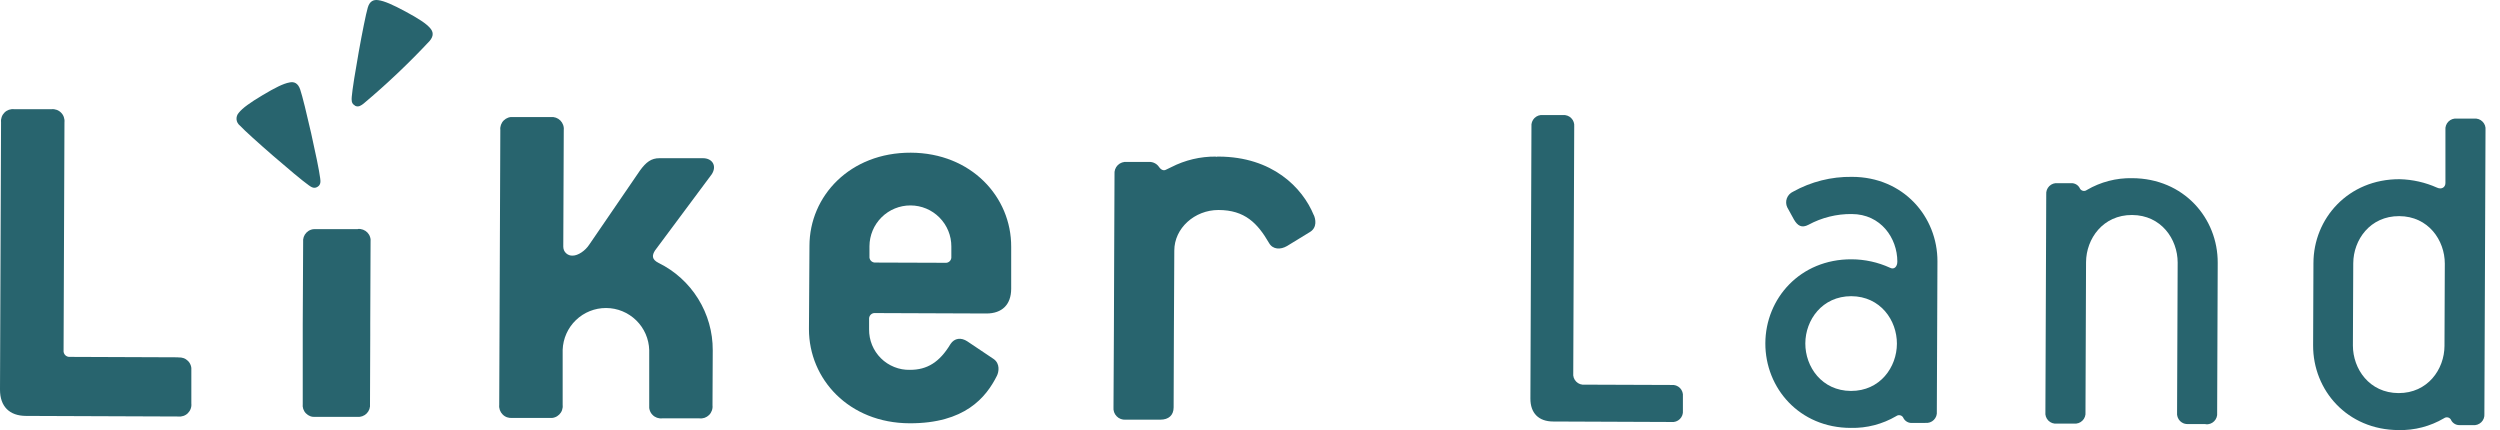 <svg width="93" height="16" viewBox="0 0 93 16" fill="none" xmlns="http://www.w3.org/2000/svg">
<path fill-rule="evenodd" clip-rule="evenodd" d="M62.174 15.698L57.78 15.68C57.237 15.68 56.928 15.367 56.931 14.825L56.97 4.706C56.964 4.648 56.971 4.59 56.991 4.536C57.011 4.481 57.042 4.432 57.083 4.391C57.124 4.351 57.174 4.319 57.228 4.3C57.283 4.281 57.341 4.274 57.398 4.28H58.136C58.193 4.275 58.251 4.282 58.306 4.302C58.36 4.321 58.409 4.352 58.45 4.394C58.491 4.435 58.522 4.484 58.541 4.539C58.56 4.593 58.567 4.651 58.561 4.709L58.525 13.882C58.518 13.939 58.525 13.997 58.544 14.052C58.563 14.106 58.594 14.156 58.635 14.197C58.675 14.238 58.724 14.269 58.779 14.289C58.833 14.308 58.891 14.315 58.949 14.309L62.179 14.321C62.236 14.315 62.294 14.322 62.349 14.341C62.404 14.361 62.453 14.392 62.494 14.433C62.535 14.474 62.566 14.524 62.585 14.579C62.604 14.633 62.61 14.692 62.604 14.749V15.274C62.61 15.332 62.602 15.389 62.583 15.444C62.563 15.498 62.532 15.548 62.491 15.588C62.45 15.629 62.4 15.66 62.346 15.679C62.291 15.698 62.233 15.705 62.176 15.699" fill="#28646E"/>
<path fill-rule="evenodd" clip-rule="evenodd" d="M71.616 15.734H71.112C71.051 15.735 70.99 15.719 70.937 15.688C70.884 15.657 70.841 15.613 70.811 15.559C70.801 15.533 70.786 15.51 70.766 15.491C70.746 15.472 70.721 15.458 70.695 15.451C70.668 15.443 70.641 15.442 70.613 15.447C70.586 15.452 70.561 15.464 70.539 15.48C70.028 15.779 69.445 15.931 68.853 15.918C66.936 15.918 65.665 14.434 65.671 12.769C65.677 11.104 66.962 9.638 68.879 9.646C69.373 9.648 69.861 9.755 70.31 9.961C70.461 10.04 70.581 9.923 70.581 9.73C70.581 8.859 69.969 7.965 68.885 7.962C68.323 7.956 67.77 8.094 67.276 8.361C67.024 8.495 66.87 8.399 66.734 8.165L66.486 7.713C66.461 7.661 66.447 7.604 66.445 7.547C66.442 7.489 66.451 7.432 66.471 7.378C66.491 7.324 66.522 7.274 66.561 7.232C66.6 7.19 66.647 7.156 66.7 7.132C67.369 6.759 68.125 6.568 68.891 6.579C70.806 6.579 72.079 8.063 72.073 9.727L72.05 15.307C72.056 15.364 72.049 15.422 72.03 15.477C72.01 15.531 71.979 15.581 71.938 15.621C71.897 15.662 71.848 15.693 71.793 15.712C71.739 15.731 71.681 15.737 71.623 15.731L71.616 15.734ZM68.868 11.018C67.784 11.018 67.161 11.902 67.158 12.774C67.155 13.645 67.77 14.538 68.855 14.543C69.939 14.547 70.562 13.659 70.565 12.787C70.568 11.916 69.953 11.023 68.868 11.018Z" fill="#28646E"/>
<path fill-rule="evenodd" clip-rule="evenodd" d="M82.05 15.775H81.412C81.355 15.78 81.296 15.773 81.242 15.754C81.188 15.734 81.138 15.703 81.097 15.662C81.057 15.62 81.026 15.571 81.007 15.516C80.987 15.462 80.981 15.404 80.987 15.346L81.009 9.767C81.009 8.895 80.397 8.002 79.313 7.998C78.229 7.993 77.606 8.881 77.601 9.753L77.58 15.333C77.586 15.39 77.579 15.448 77.559 15.503C77.54 15.557 77.508 15.607 77.467 15.647C77.426 15.688 77.376 15.719 77.322 15.738C77.267 15.757 77.209 15.764 77.152 15.758H76.514C76.456 15.764 76.398 15.757 76.344 15.738C76.289 15.718 76.24 15.687 76.199 15.646C76.158 15.604 76.127 15.555 76.108 15.5C76.089 15.445 76.082 15.387 76.089 15.33L76.12 7.238C76.115 7.18 76.122 7.122 76.141 7.068C76.161 7.014 76.192 6.964 76.233 6.924C76.274 6.883 76.324 6.852 76.379 6.833C76.433 6.814 76.491 6.808 76.549 6.814H77.052C77.115 6.812 77.177 6.828 77.231 6.858C77.286 6.889 77.331 6.934 77.361 6.989C77.371 7.014 77.386 7.038 77.406 7.056C77.426 7.075 77.45 7.088 77.477 7.096C77.503 7.104 77.531 7.105 77.557 7.1C77.584 7.095 77.61 7.084 77.631 7.067C78.142 6.768 78.726 6.616 79.317 6.628C81.234 6.636 82.507 8.112 82.499 9.779L82.478 15.358C82.484 15.416 82.477 15.474 82.457 15.528C82.438 15.582 82.406 15.632 82.365 15.672C82.324 15.713 82.274 15.744 82.22 15.763C82.165 15.782 82.107 15.789 82.05 15.782" fill="#28646E"/>
<path fill-rule="evenodd" clip-rule="evenodd" d="M91.989 15.814H91.489C91.427 15.815 91.367 15.799 91.314 15.768C91.261 15.737 91.217 15.693 91.187 15.639C91.177 15.613 91.162 15.59 91.142 15.571C91.122 15.552 91.098 15.538 91.071 15.531C91.045 15.523 91.017 15.522 90.99 15.527C90.963 15.532 90.937 15.544 90.915 15.56C90.405 15.86 89.821 16.012 89.23 15.999C87.313 15.992 86.042 14.514 86.048 12.849L86.06 9.791C86.06 8.132 87.349 6.659 89.267 6.666C89.748 6.678 90.221 6.785 90.659 6.981C90.833 7.06 90.97 6.963 90.97 6.808V4.835C90.964 4.778 90.971 4.72 90.991 4.666C91.01 4.611 91.042 4.562 91.083 4.521C91.124 4.481 91.174 4.45 91.228 4.431C91.283 4.412 91.341 4.405 91.398 4.412H92.036C92.093 4.406 92.151 4.413 92.206 4.432C92.26 4.451 92.31 4.483 92.35 4.524C92.391 4.565 92.422 4.614 92.442 4.668C92.461 4.723 92.467 4.781 92.461 4.838L92.419 15.395C92.424 15.452 92.417 15.51 92.397 15.564C92.377 15.618 92.345 15.667 92.304 15.707C92.263 15.747 92.213 15.777 92.159 15.796C92.104 15.815 92.046 15.821 91.989 15.814ZM90.947 9.809C90.947 8.937 90.335 8.044 89.251 8.04C88.166 8.035 87.544 8.924 87.541 9.795L87.528 12.854C87.528 13.725 88.141 14.618 89.225 14.623C90.309 14.627 90.932 13.739 90.935 12.867L90.947 9.809Z" fill="#28646E"/>
<path fill-rule="evenodd" clip-rule="evenodd" d="M6.64 13.292L2.606 13.276C2.573 13.279 2.54 13.275 2.509 13.264C2.478 13.253 2.45 13.235 2.427 13.212C2.404 13.189 2.387 13.161 2.376 13.13C2.365 13.099 2.361 13.066 2.365 13.033L2.398 4.549C2.405 4.484 2.397 4.418 2.375 4.356C2.354 4.294 2.319 4.237 2.272 4.191C2.226 4.144 2.17 4.108 2.108 4.086C2.047 4.064 1.981 4.055 1.915 4.062H0.526C0.461 4.054 0.395 4.062 0.333 4.083C0.271 4.105 0.214 4.14 0.167 4.187C0.121 4.233 0.085 4.289 0.063 4.351C0.041 4.413 0.032 4.479 0.039 4.544L0 14.497C0 15.116 0.348 15.47 0.967 15.472L6.631 15.494C6.696 15.501 6.762 15.494 6.824 15.472C6.887 15.451 6.943 15.416 6.99 15.369C7.036 15.323 7.072 15.267 7.094 15.205C7.117 15.143 7.125 15.077 7.118 15.011V13.786C7.125 13.72 7.118 13.654 7.096 13.592C7.075 13.53 7.039 13.473 6.993 13.427C6.947 13.38 6.891 13.344 6.829 13.322C6.767 13.3 6.701 13.292 6.635 13.298" fill="#28646E"/>
<path fill-rule="evenodd" clip-rule="evenodd" d="M13.31 8.524H11.75C11.686 8.518 11.621 8.526 11.56 8.549C11.499 8.571 11.444 8.607 11.399 8.653C11.354 8.699 11.319 8.755 11.298 8.816C11.277 8.877 11.27 8.942 11.277 9.007L11.262 12.068V12.486V15.021C11.254 15.085 11.26 15.15 11.28 15.212C11.301 15.273 11.335 15.33 11.38 15.376C11.425 15.423 11.48 15.459 11.54 15.482C11.601 15.505 11.666 15.513 11.731 15.508H13.29C13.355 15.514 13.42 15.505 13.48 15.483C13.541 15.461 13.596 15.425 13.642 15.379C13.687 15.333 13.722 15.277 13.743 15.216C13.764 15.155 13.771 15.089 13.764 15.025L13.773 12.49V12.071L13.785 9.005C13.793 8.941 13.787 8.875 13.766 8.814C13.746 8.752 13.712 8.696 13.667 8.649C13.622 8.603 13.567 8.567 13.506 8.544C13.445 8.521 13.38 8.512 13.316 8.518" fill="#28646E"/>
<path fill-rule="evenodd" clip-rule="evenodd" d="M11.812 6.95C11.945 6.871 11.924 6.732 11.91 6.625C11.844 6.089 11.327 3.799 11.167 3.329C11.087 3.094 10.941 3.027 10.767 3.068C10.538 3.11 10.239 3.26 9.769 3.54C9.298 3.821 9.029 4.014 8.882 4.196C8.852 4.229 8.829 4.268 8.815 4.311C8.801 4.353 8.795 4.398 8.799 4.443C8.803 4.487 8.816 4.531 8.838 4.57C8.86 4.609 8.889 4.644 8.924 4.671C9.262 5.034 11.036 6.573 11.476 6.885C11.565 6.948 11.677 7.036 11.809 6.951L11.812 6.95Z" fill="#28646E"/>
<path fill-rule="evenodd" clip-rule="evenodd" d="M13.201 3.931C13.337 4.005 13.444 3.916 13.531 3.849C14.394 3.124 15.213 2.347 15.982 1.524C16.143 1.334 16.118 1.18 16.002 1.047C15.851 0.872 15.567 0.69 15.086 0.43C14.605 0.171 14.299 0.037 14.068 0.005C13.893 -0.02 13.75 0.044 13.681 0.284C13.542 0.759 13.127 3.07 13.085 3.602C13.078 3.71 13.062 3.849 13.198 3.922L13.201 3.931Z" fill="#28646E"/>
<path fill-rule="evenodd" clip-rule="evenodd" d="M26.022 15.563H24.634C24.568 15.57 24.502 15.562 24.44 15.54C24.378 15.518 24.322 15.482 24.276 15.435C24.229 15.389 24.194 15.332 24.173 15.27C24.151 15.208 24.144 15.142 24.151 15.076V13.025C24.14 12.607 23.966 12.209 23.667 11.917C23.367 11.624 22.966 11.459 22.547 11.458C22.128 11.456 21.725 11.618 21.424 11.908C21.122 12.198 20.946 12.595 20.931 13.013V15.064C20.938 15.13 20.93 15.196 20.908 15.258C20.886 15.32 20.85 15.376 20.803 15.422C20.756 15.468 20.7 15.504 20.638 15.525C20.576 15.547 20.509 15.554 20.444 15.547H19.055C18.99 15.553 18.924 15.545 18.862 15.523C18.8 15.501 18.744 15.465 18.698 15.418C18.651 15.371 18.616 15.315 18.594 15.253C18.572 15.191 18.564 15.125 18.571 15.06L18.612 4.837C18.605 4.771 18.613 4.705 18.635 4.644C18.658 4.582 18.693 4.525 18.74 4.479C18.787 4.433 18.843 4.398 18.905 4.376C18.968 4.354 19.034 4.347 19.099 4.354H20.488C20.553 4.348 20.619 4.356 20.681 4.378C20.743 4.401 20.799 4.436 20.846 4.483C20.892 4.53 20.927 4.586 20.949 4.648C20.971 4.71 20.979 4.776 20.972 4.841L20.954 9.177C20.954 9.222 20.963 9.267 20.98 9.309C20.998 9.351 21.024 9.388 21.057 9.419C21.09 9.45 21.129 9.474 21.172 9.49C21.215 9.505 21.26 9.512 21.305 9.509C21.498 9.509 21.77 9.335 21.925 9.093L23.806 6.345C24.032 6.034 24.226 5.883 24.535 5.885H26.149C26.502 5.885 26.677 6.173 26.478 6.481L24.367 9.317C24.256 9.492 24.234 9.648 24.498 9.78C25.105 10.078 25.616 10.541 25.972 11.116C26.329 11.69 26.517 12.354 26.514 13.03L26.505 15.081C26.512 15.146 26.504 15.212 26.481 15.274C26.459 15.336 26.424 15.392 26.377 15.439C26.33 15.485 26.274 15.52 26.212 15.542C26.149 15.563 26.083 15.571 26.018 15.563" fill="#28646E"/>
<path fill-rule="evenodd" clip-rule="evenodd" d="M33.882 5.68C31.62 5.672 30.112 7.293 30.112 9.148L30.093 12.246C30.093 14.104 31.581 15.737 33.835 15.746C35.888 15.754 36.681 14.787 37.085 13.98C37.156 13.838 37.212 13.528 36.962 13.354L35.984 12.698C35.755 12.547 35.505 12.572 35.357 12.801C34.957 13.467 34.494 13.761 33.849 13.758C33.649 13.763 33.451 13.727 33.265 13.652C33.08 13.578 32.911 13.468 32.77 13.327C32.628 13.186 32.516 13.018 32.44 12.833C32.365 12.648 32.328 12.45 32.33 12.25V11.875C32.327 11.844 32.331 11.813 32.342 11.783C32.352 11.754 32.369 11.727 32.391 11.705C32.413 11.683 32.44 11.667 32.469 11.656C32.499 11.646 32.53 11.642 32.561 11.646L36.693 11.662C37.278 11.662 37.613 11.332 37.616 10.747V9.182C37.625 7.324 36.128 5.689 33.882 5.68ZM35.39 9.548C35.393 9.579 35.389 9.61 35.379 9.639C35.368 9.669 35.352 9.695 35.329 9.717C35.307 9.739 35.281 9.756 35.251 9.766C35.222 9.776 35.19 9.779 35.16 9.776L32.572 9.767C32.541 9.77 32.51 9.766 32.48 9.755C32.451 9.745 32.425 9.728 32.403 9.706C32.381 9.684 32.364 9.657 32.354 9.627C32.344 9.598 32.34 9.567 32.344 9.536V9.159C32.346 8.755 32.508 8.368 32.794 8.084C33.081 7.799 33.469 7.64 33.873 7.642C34.277 7.643 34.664 7.805 34.948 8.092C35.233 8.379 35.392 8.767 35.39 9.171V9.548Z" fill="#28646E"/>
<path fill-rule="evenodd" clip-rule="evenodd" d="M48.873 8.004C48.451 6.974 47.329 5.832 45.334 5.825C45.247 5.825 45.318 5.825 45.232 5.835V5.825C44.655 5.819 44.086 5.954 43.573 6.217C43.503 6.248 43.435 6.282 43.368 6.316C43.3 6.351 43.205 6.337 43.117 6.214C43.077 6.152 43.02 6.102 42.954 6.069C42.888 6.035 42.814 6.02 42.74 6.024H41.923C41.861 6.017 41.798 6.024 41.739 6.045C41.68 6.065 41.626 6.099 41.581 6.143C41.537 6.187 41.503 6.241 41.482 6.3C41.461 6.359 41.454 6.421 41.46 6.484L41.448 9.314L41.437 12.32L41.422 15.149C41.416 15.21 41.423 15.272 41.443 15.331C41.464 15.389 41.497 15.442 41.54 15.486C41.583 15.531 41.635 15.565 41.693 15.586C41.751 15.608 41.813 15.617 41.875 15.612H41.906H43.042H43.163C43.476 15.612 43.657 15.446 43.659 15.159L43.669 12.327L43.684 9.32C43.684 8.491 44.438 7.812 45.325 7.812C46.311 7.812 46.783 8.307 47.21 9.043C47.349 9.284 47.634 9.296 47.881 9.15L48.736 8.627C49.006 8.459 48.94 8.144 48.873 7.998" fill="#28646E"/>
</svg>
